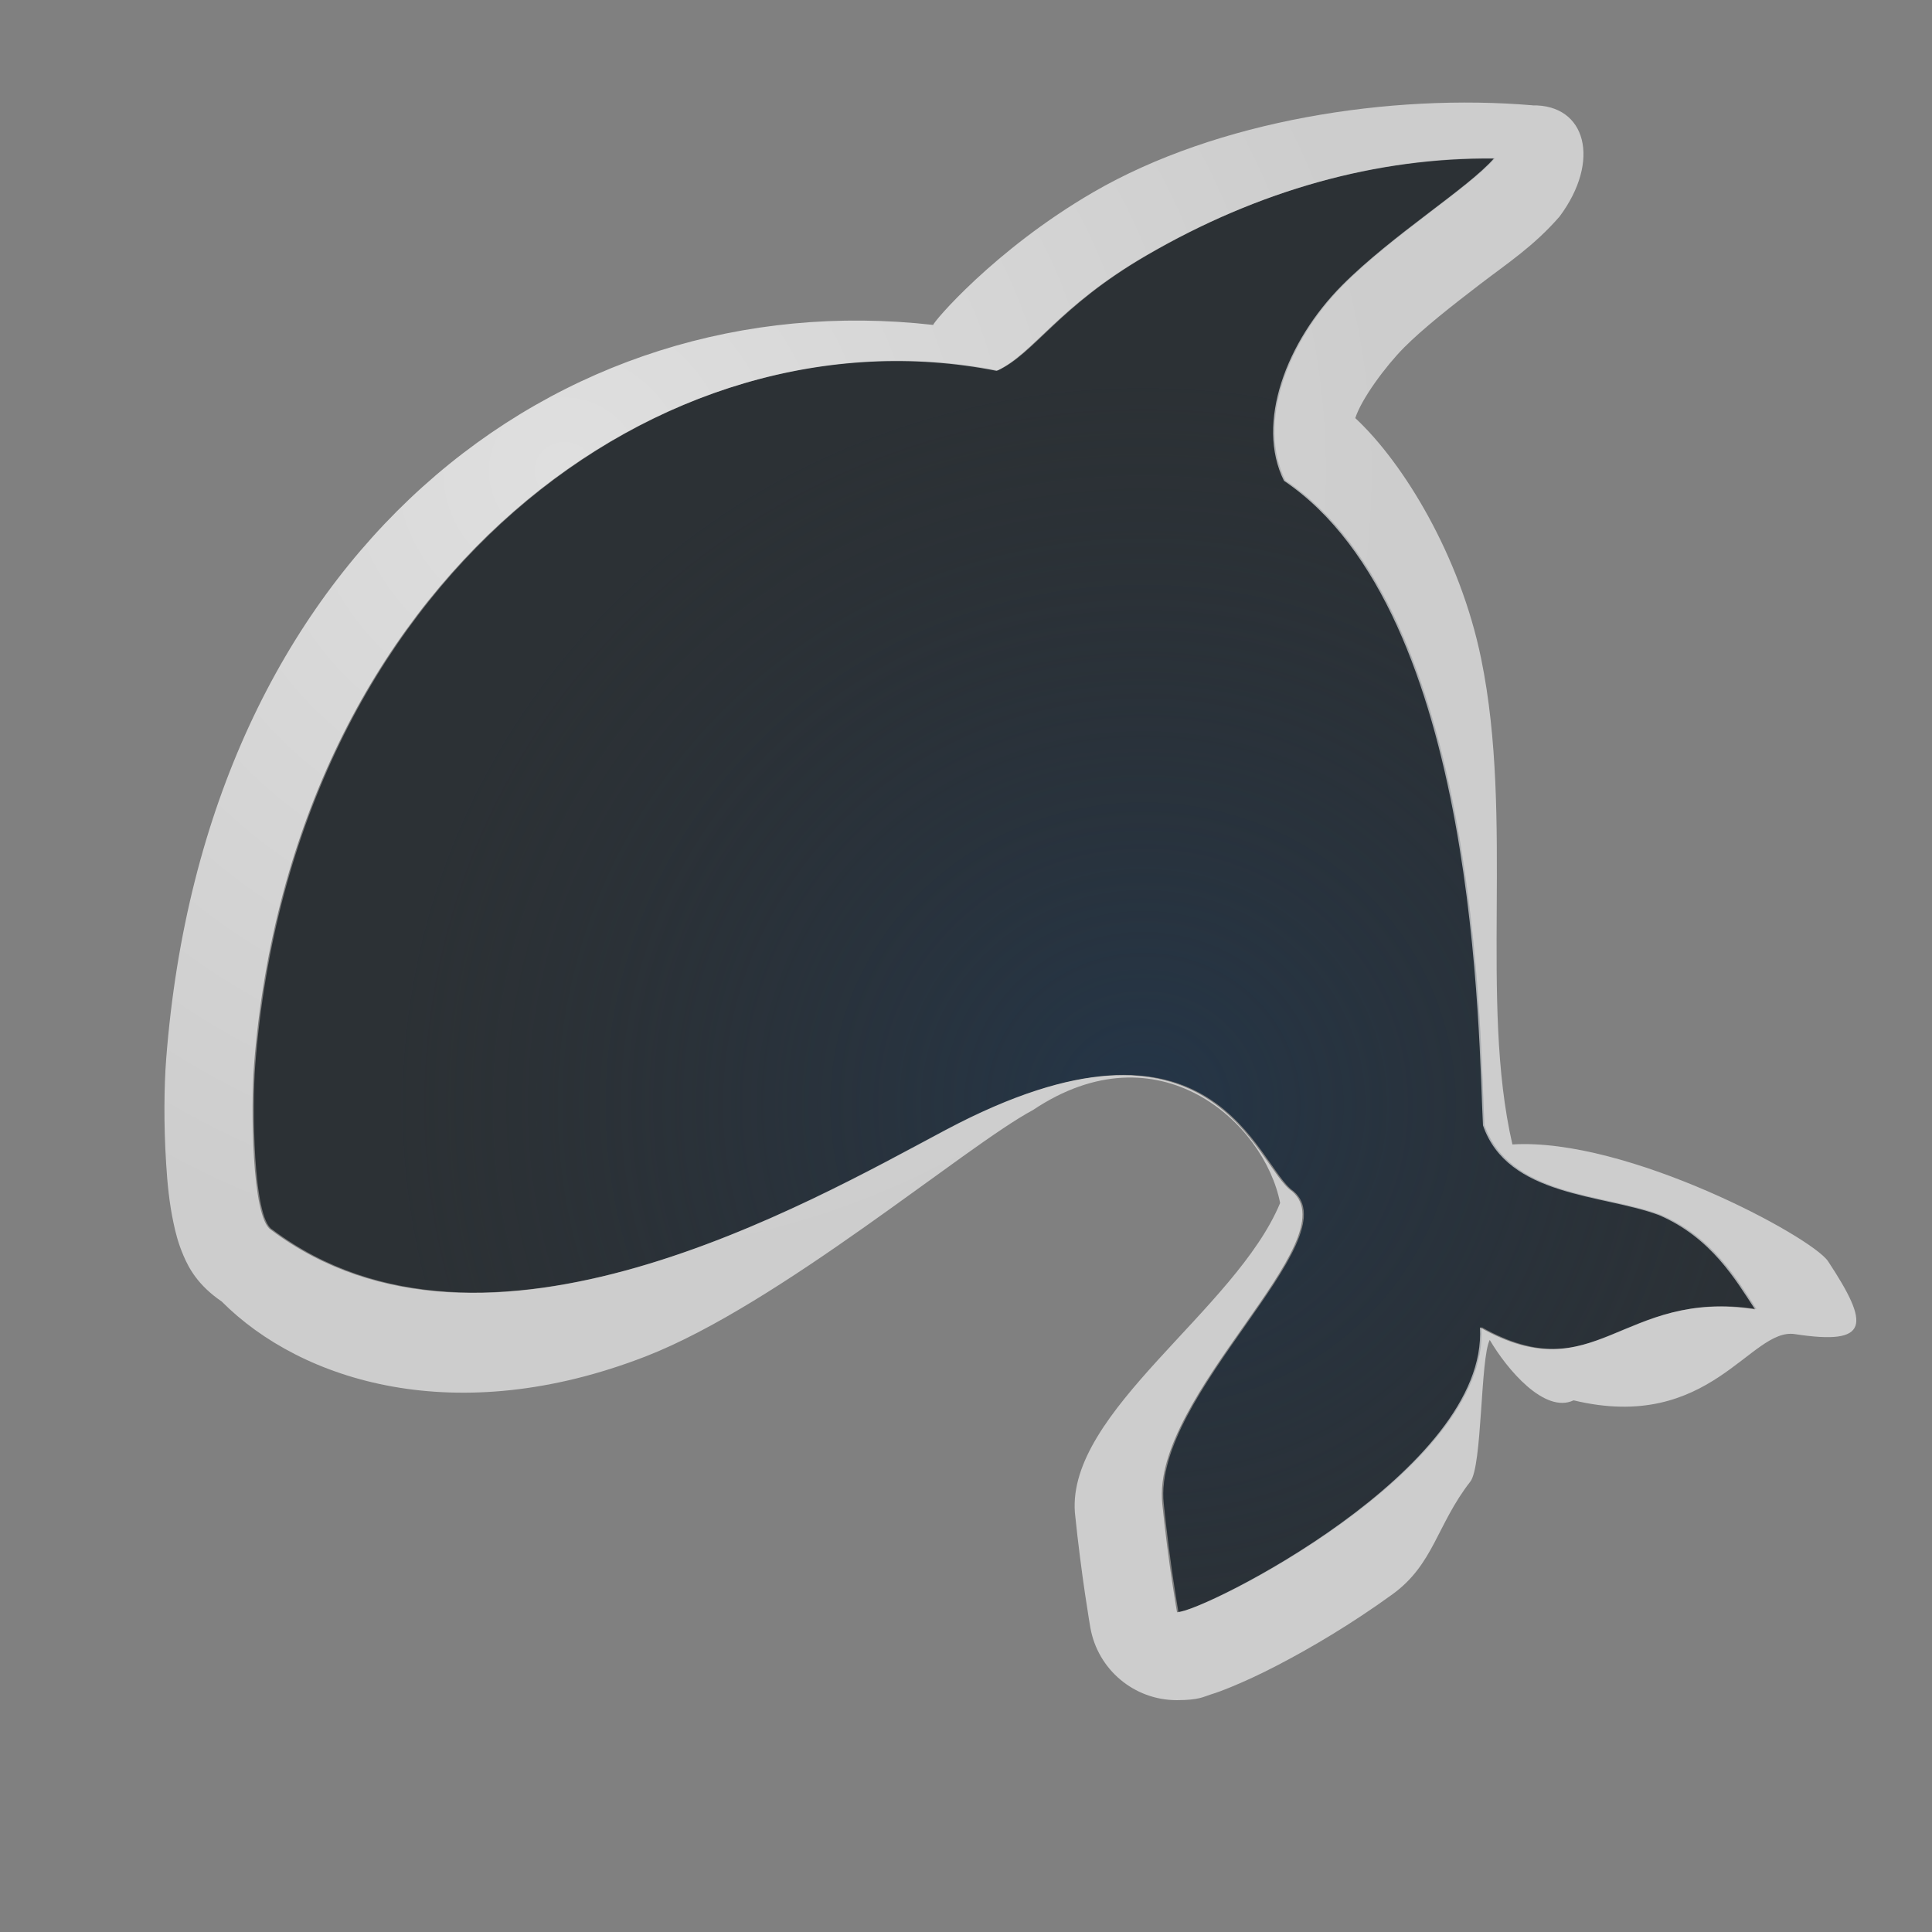 <?xml version="1.0" encoding="UTF-8"?>
<!-- Created with Inkscape (http://www.inkscape.org/) -->
<svg width="22" height="22" version="1.1" xmlns="http://www.w3.org/2000/svg" xmlns:cc="http://creativecommons.org/ns#" xmlns:dc="http://purl.org/dc/elements/1.1/" xmlns:rdf="http://www.w3.org/1999/02/22-rdf-syntax-ns#" xmlns:xlink="http://www.w3.org/1999/xlink">
	<rect width="100%" height="100%" fill="#808080" stroke="none"/>
	<defs>
		<linearGradient id="i" x1="18.01" x2="72.5" y1="65.76" y2="65.76" gradientTransform="matrix(1.018 0 0 .96 5.524 -18.77)" gradientUnits="userSpaceOnUse">
			<stop stop-color="#ffffff" offset="0"/>
			<stop stop-color="#ffffff" offset="1"/>
		</linearGradient>
		<radialGradient id="c" cx="68" cy="-117.3" r="28" gradientTransform="matrix(.99 0 0 1.664 16.25 75.51)" gradientUnits="userSpaceOnUse">
			<stop stop-color="#ffffff" offset="0"/>
			<stop stop-color="#ffffff" stop-opacity="0" offset="1"/>
		</radialGradient>
		<linearGradient id="e" x1="38.88" x2="90.41" y1="67.53" y2="67.53" gradientTransform="matrix(.511 0 0 .771 67.77 6.629)" gradientUnits="userSpaceOnUse" xlink:href="#a"/>
		<linearGradient id="f" x1="11.54" x2="10.88" y1="3.438" y2="5.901" gradientTransform="matrix(5.468,0,0,5.821,24.29,-2.066)" gradientUnits="userSpaceOnUse">
			<stop stop-color="#ffffff" offset="0"/>
			<stop stop-color="#ffffff" stop-opacity="0" offset="1"/>
		</linearGradient>
		<linearGradient id="g" x1="38.88" x2="90.41" y1="67.53" y2="67.53" gradientTransform="matrix(.511 0 0 .961 67.77 4.832)" gradientUnits="userSpaceOnUse" xlink:href="#a"/>
		<linearGradient id="h" x1="38.88" x2="90.41" y1="67.53" y2="67.53" gradientTransform="matrix(.511 0 0 1.806 68.03 -6.098)" gradientUnits="userSpaceOnUse" xlink:href="#a"/>
		<linearGradient id="a">
			<stop stop-color="#ffffff" offset="0"/>
			<stop stop-color="#ffffff" stop-opacity="0" offset="1"/>
		</linearGradient>
		<radialGradient id="d" cx="352.6" cy="-95.02" r="7.254" gradientTransform="matrix(1.179,0,0,1.141,-402.7,121)" gradientUnits="userSpaceOnUse">
			<stop stop-color="#213851" stop-opacity=".906" offset="0"/>
			<stop stop-color="#27303a" stop-opacity="0" offset="1"/>
		</radialGradient>
		<radialGradient id="b" cx="7.449" cy="6.531" r="9.555" gradientTransform="matrix(1 0 0 .971 -1.024 -.98)" gradientUnits="userSpaceOnUse">
			<stop stop-color="#ffffff" stop-opacity=".749" offset="0"/>
			<stop stop-color="#ffffff" stop-opacity=".605" offset="1"/>
		</radialGradient>
	</defs>
	<g id="WhiteBackgroundLayer" transform="translate(478.6 -1868)" display="none">
		<rect id="Background" x="3.854" y="-7.952" width="55.45" height="104.6" rx="2.194" ry="1.959" fill="url(#i)" opacity=".699"/>
	</g>
	<g id="Overlay" transform="translate(446.8 -1891)" display="none">
		<rect id="spacerover" x="1.039e-6" y="-.055" width="128.1" height="127.8" fill="none"/>
		<rect x="70.72" y="16.67" width="13.17" height="102.9" rx="0" ry="0" fill="url(#g)" opacity=".225"/>
		<rect x="70.72" y="16.13" width="13.17" height="31.86" rx="0" ry="0" fill="url(#e)" opacity=".225"/>
		<path d="m60.85 17.94c-0.521 0-0.854 0.537-0.854 1.091v3.092c10.89 18.63 33.21 8.369 48.52 5.093v-8.185c0-0.554-0.334-1.091-0.854-1.091h-46.82z" fill="url(#f)" opacity=".484"/>
		<rect x="70.98" y="16.16" width="13.17" height="71.84" rx="0" ry="0" fill="url(#h)" opacity=".225"/>
		<rect transform="scale(1,-1)" x="40.87" y="-119.7" width="55.46" height="61.21" rx="2.096" ry="1.939" fill="url(#c)" opacity=".41"/>
	</g>
	<path d="m3.1 14c2.427 1.825 6.111-0.303 7.678-1.136 3.069-1.632 3.532 0.416 3.952 0.699 0.651 0.557-1.605 2.317-1.478 3.556 0.07 0.688 0.167 1.235 0.167 1.235 0.286-1e-4 3.55-1.627 3.45-3.243 1.319 0.743 1.602-0.44 3.132-0.205-0.216-0.329-0.495-0.819-1.096-1.075-0.64-0.239-1.721-0.206-2.002-1.021-0.051-0.921-0.037-5.837-2.266-7.34-0.326-0.655 0.026-1.587 0.659-2.224 0.573-0.576 1.433-1.107 1.728-1.445-1.333-0.014-2.685 0.362-3.962 1.105-1.013 0.589-1.275 1.115-1.698 1.312-3.821-0.756-8.032 2.392-8.458 7.916-0.034 0.446-0.028 1.728 0.193 1.866z" enable-background="new" fill="#0c1218" fill-opacity=".72" fill-rule="evenodd" style="paint-order:normal"/>
	<path d="m3.1 14c2.427 1.825 6.111-0.303 7.678-1.136 3.069-1.632 3.532 0.416 3.952 0.699 0.651 0.557-1.605 2.317-1.478 3.556 0.07 0.688 0.167 1.235 0.167 1.235 0.286-1e-4 3.55-1.627 3.45-3.243 1.319 0.743 1.602-0.44 3.132-0.205-0.216-0.329-0.495-0.819-1.096-1.075-0.64-0.239-1.721-0.206-2.002-1.021-0.051-0.921-0.037-5.837-2.266-7.34-0.326-0.655 0.026-1.587 0.659-2.224 0.573-0.576 1.433-1.107 1.728-1.445-1.333-0.014-2.685 0.362-3.962 1.105-1.013 0.589-1.275 1.115-1.698 1.312-3.821-0.756-8.032 2.392-8.458 7.916-0.034 0.446-0.028 1.728 0.193 1.866z" enable-background="new" fill="url(#d)" fill-opacity=".753" fill-rule="evenodd" style="paint-order:normal"/>
	<path d="m17.45 1.199c-1.612-0.136-3.587 0.168-5.003 0.991-1.128 0.656-1.829 1.488-1.82 1.51-4.301-0.486-8.292 2.614-8.735 8.363-0.023 0.301-0.029 0.736 0 1.188 0.014 0.226 0.035 0.447 0.084 0.676 0.024 0.114 0.053 0.231 0.115 0.375 0.059 0.136 0.158 0.33 0.434 0.519 0.91 0.913 2.673 1.461 4.827 0.625 1.525-0.592 3.652-2.402 4.411-2.806 1.429-0.958 2.636 0.143 2.814 1.059-0.505 1.218-2.426 2.372-2.337 3.526 0.074 0.727 0.176 1.309 0.176 1.309 0.084 0.478 0.499 0.826 0.984 0.826 0.255-1e-4 0.304-0.039 0.385-0.064 0.081-0.025 0.152-0.052 0.229-0.084 0.154-0.063 0.326-0.142 0.519-0.242 0.387-0.2 0.855-0.476 1.324-0.816 0.47-0.341 0.503-0.791 0.886-1.283 0.137-0.176 0.113-1.403 0.221-1.613 0.194 0.332 0.624 0.844 0.955 0.688 1.557 0.375 2.013-0.833 2.52-0.754 0.857 0.131 0.855-0.105 0.378-0.829-0.183-0.278-2.286-1.411-3.595-1.331-0.377-1.638 0.02-3.7-0.356-5.532-0.24-1.172-0.883-2.227-1.433-2.739 0.07-0.219 0.345-0.591 0.555-0.803 0.218-0.219 0.545-0.476 0.865-0.721s0.612-0.434 0.906-0.771c0.474-0.636 0.303-1.278-0.31-1.266zm-0.44 0.606c-0.294 0.338-1.156 0.869-1.729 1.445-0.633 0.637-0.986 1.57-0.66 2.225 2.228 1.503 2.214 6.418 2.266 7.34 0.281 0.815 1.362 0.782 2.002 1.021 0.6 0.257 0.879 0.745 1.096 1.074-1.53-0.236-1.814 0.948-3.133 0.205 0.1 1.616-3.163 3.244-3.449 3.244 0 0-0.098-0.548-0.168-1.236-0.126-1.24 2.129-3 1.479-3.557-0.42-0.282-0.882-2.329-3.951-0.697-1.567 0.833-5.251 2.96-7.678 1.135-0.221-0.138-0.228-1.419-0.193-1.865 0.425-5.524 4.636-8.672 8.457-7.916 0.423-0.197 0.686-0.723 1.699-1.312 1.277-0.743 2.629-1.119 3.963-1.105z" color="#000000" color-rendering="auto" dominant-baseline="auto" enable-background="new" fill="url(#b)" fill-opacity=".999" fill-rule="evenodd" image-rendering="auto" shape-rendering="auto" solid-color="#000000" style="font-feature-settings:normal;font-variant-alternates:normal;font-variant-caps:normal;font-variant-ligatures:normal;font-variant-numeric:normal;font-variant-position:normal;isolation:auto;mix-blend-mode:normal;paint-order:normal;shape-padding:0;text-decoration-color:#000000;text-decoration-line:none;text-decoration-style:solid;text-indent:0;text-orientation:mixed;text-transform:none;white-space:normal"/>
</svg>
